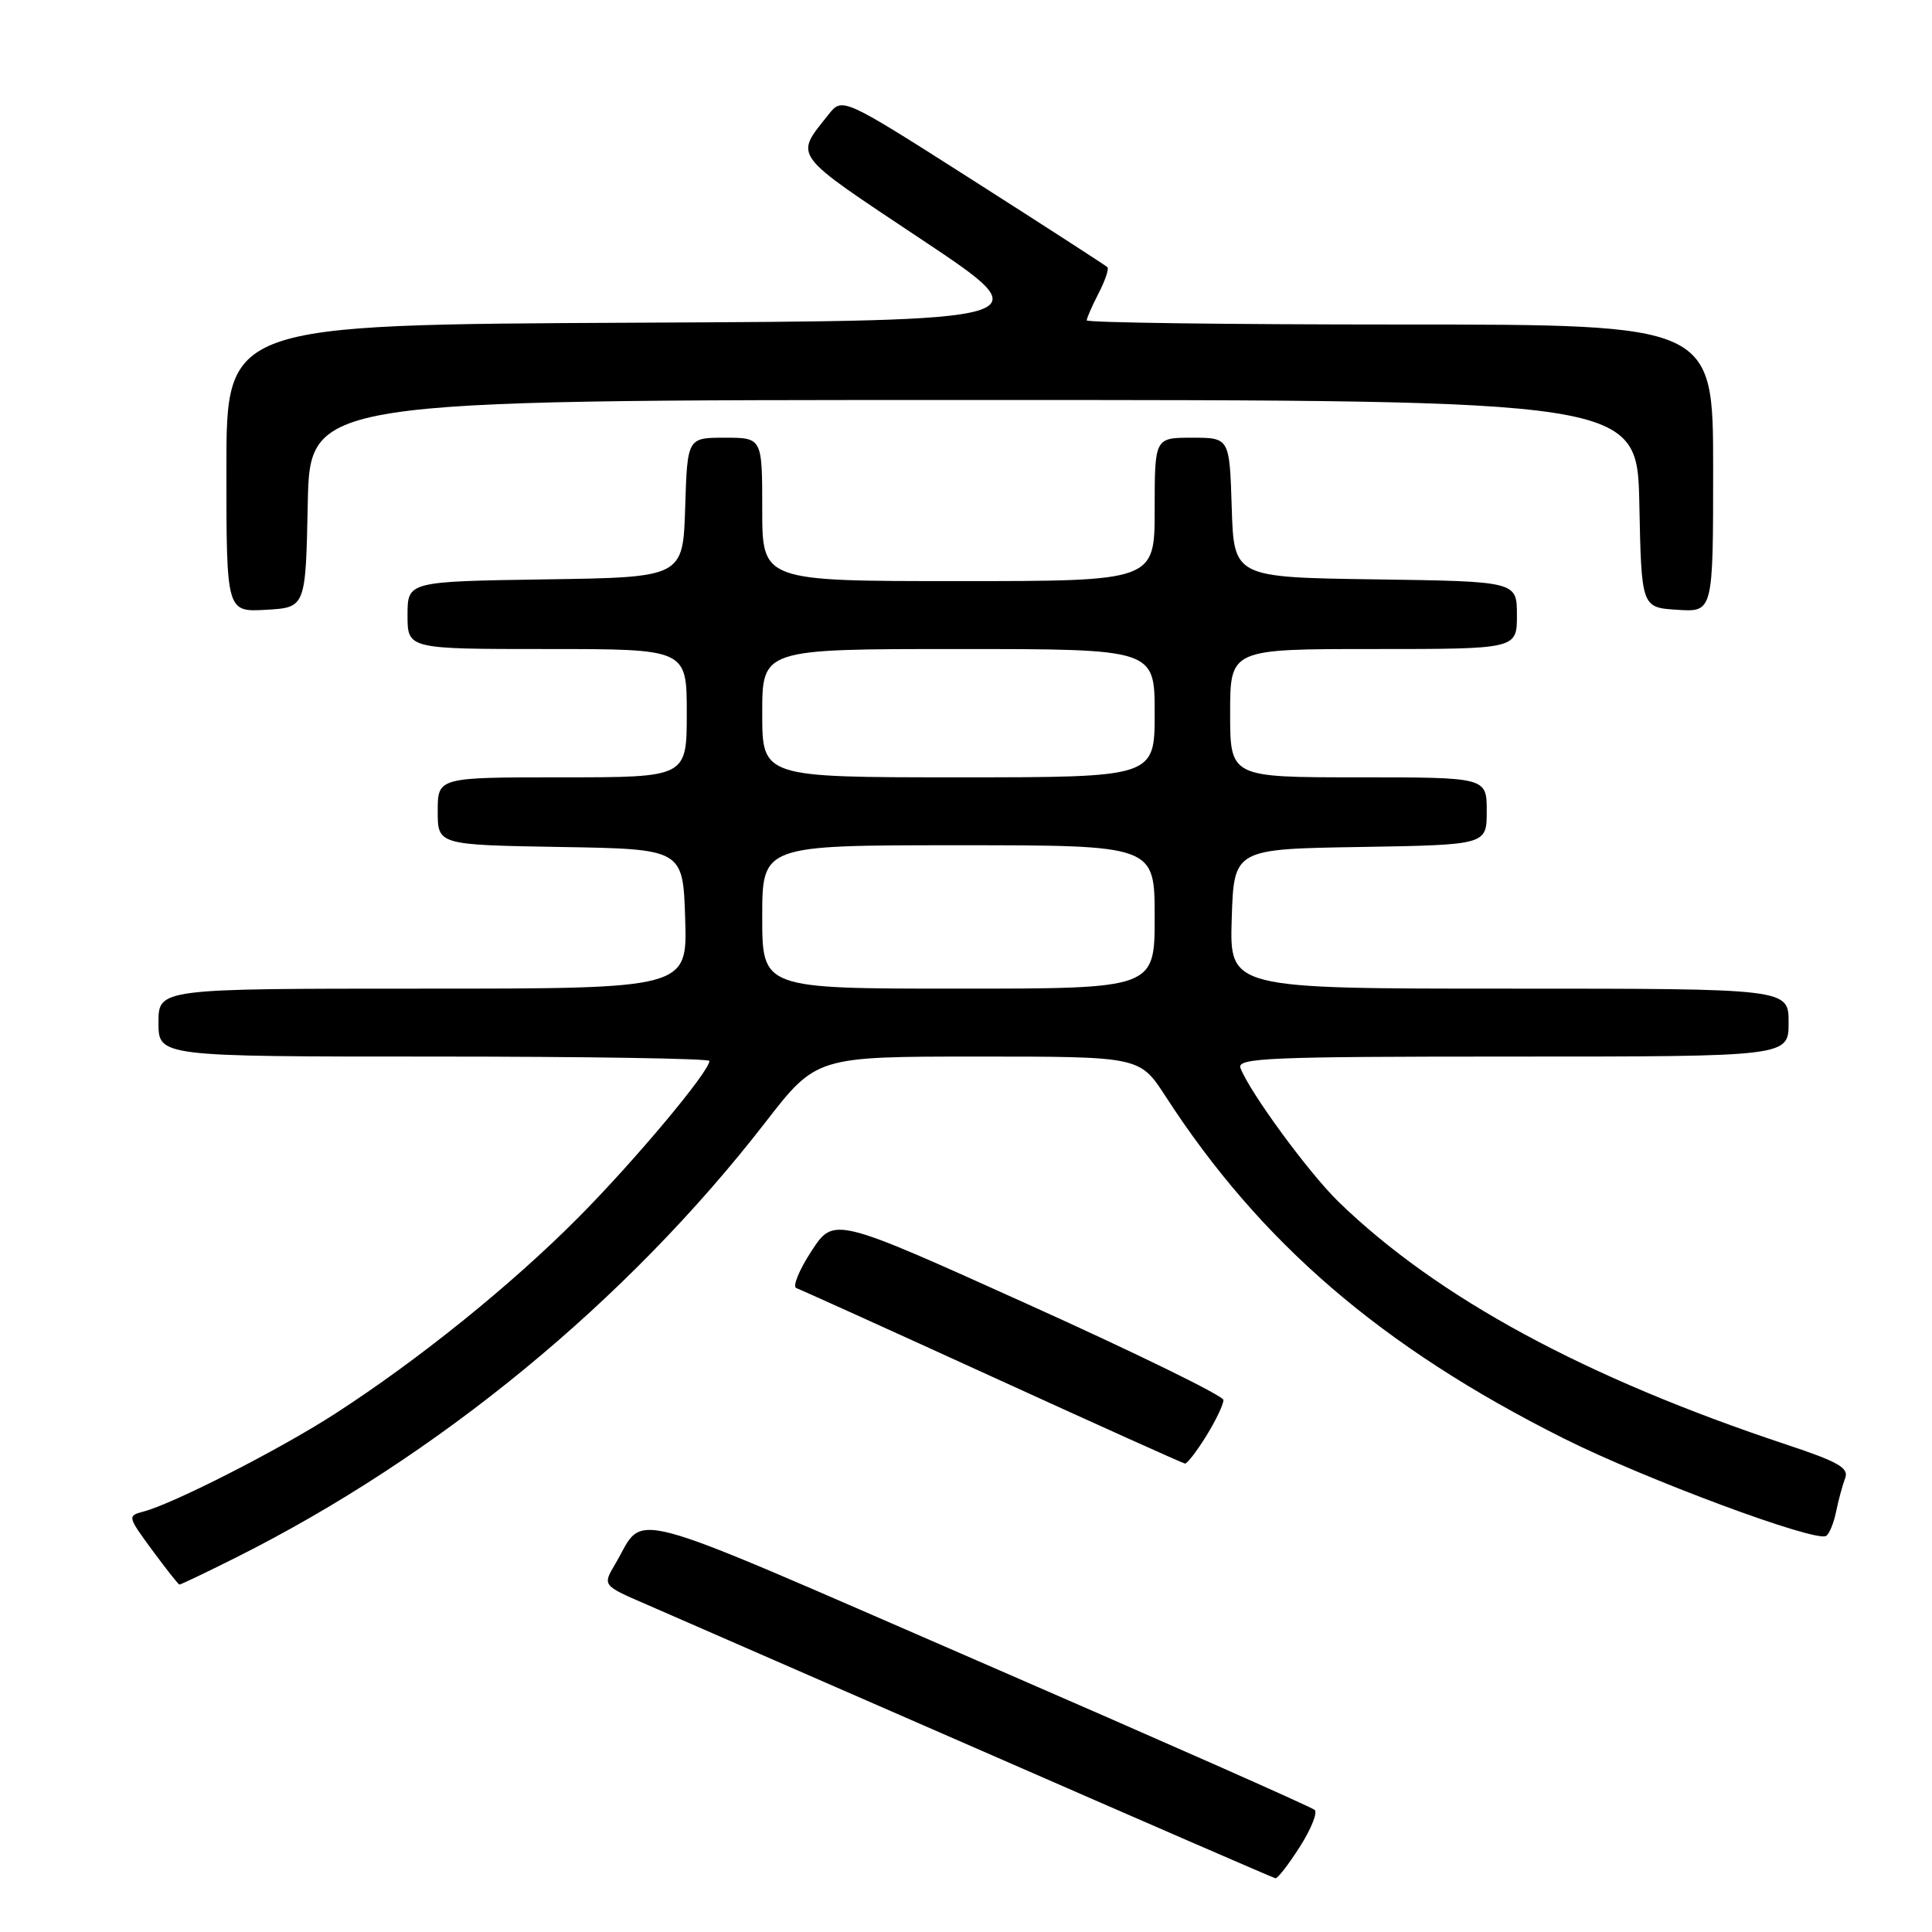 <?xml version="1.0" encoding="UTF-8" standalone="no"?>
<!DOCTYPE svg PUBLIC "-//W3C//DTD SVG 1.1//EN" "http://www.w3.org/Graphics/SVG/1.1/DTD/svg11.dtd" >
<svg xmlns="http://www.w3.org/2000/svg" xmlns:xlink="http://www.w3.org/1999/xlink" version="1.1" viewBox="0 0 256 256">
 <g >
 <path fill="currentColor"
d=" M 172.21 244.75 C 173.70 242.42 174.60 240.21 174.21 239.83 C 173.82 239.45 153.74 230.57 129.60 220.09 C 81.30 199.12 85.65 200.28 81.49 207.29 C 79.84 210.08 79.84 210.08 85.67 212.60 C 88.88 213.99 108.82 222.70 130.00 231.95 C 151.18 241.21 168.72 248.83 169.00 248.88 C 169.28 248.94 170.72 247.08 172.21 244.75 Z  M 31.27 206.38 C 58.05 192.96 83.05 172.41 101.39 148.75 C 108.17 140.00 108.17 140.00 129.60 140.00 C 151.02 140.00 151.02 140.00 154.43 145.25 C 167.02 164.70 183.08 178.50 207.14 190.57 C 217.96 196.00 240.55 204.39 241.97 203.52 C 242.40 203.26 242.99 201.79 243.30 200.27 C 243.61 198.75 244.15 196.76 244.50 195.85 C 245.01 194.52 243.57 193.69 236.82 191.45 C 210.05 182.57 190.44 171.94 177.36 159.24 C 173.42 155.41 165.61 144.76 164.37 141.52 C 163.85 140.18 168.05 140.00 200.39 140.00 C 237.00 140.00 237.00 140.00 237.00 135.50 C 237.00 131.00 237.00 131.00 199.96 131.00 C 162.92 131.00 162.92 131.00 163.21 121.75 C 163.50 112.50 163.50 112.50 180.25 112.23 C 197.00 111.95 197.00 111.95 197.00 107.48 C 197.00 103.00 197.00 103.00 180.00 103.00 C 163.00 103.00 163.00 103.00 163.00 94.50 C 163.00 86.00 163.00 86.00 182.00 86.00 C 201.00 86.00 201.00 86.00 201.00 81.52 C 201.00 77.04 201.00 77.04 182.25 76.77 C 163.50 76.50 163.50 76.50 163.21 67.25 C 162.92 58.00 162.92 58.00 157.96 58.00 C 153.00 58.00 153.00 58.00 153.00 67.50 C 153.00 77.00 153.00 77.00 127.00 77.00 C 101.00 77.00 101.00 77.00 101.00 67.50 C 101.00 58.00 101.00 58.00 96.04 58.00 C 91.08 58.00 91.08 58.00 90.79 67.25 C 90.50 76.50 90.50 76.50 72.25 76.77 C 54.00 77.05 54.00 77.05 54.00 81.52 C 54.00 86.00 54.00 86.00 72.50 86.00 C 91.00 86.00 91.00 86.00 91.00 94.50 C 91.00 103.00 91.00 103.00 74.50 103.00 C 58.00 103.00 58.00 103.00 58.00 107.48 C 58.00 111.95 58.00 111.95 74.25 112.23 C 90.50 112.50 90.50 112.50 90.79 121.75 C 91.08 131.00 91.08 131.00 56.04 131.00 C 21.00 131.00 21.00 131.00 21.00 135.50 C 21.00 140.00 21.00 140.00 57.50 140.00 C 77.58 140.00 94.00 140.26 94.00 140.58 C 94.00 141.98 84.14 153.76 76.67 161.29 C 67.72 170.30 55.47 180.18 44.33 187.37 C 37.03 192.08 22.97 199.25 19.01 200.29 C 16.87 200.85 16.90 200.95 20.16 205.39 C 22.00 207.88 23.62 209.94 23.77 209.96 C 23.93 209.98 27.30 208.37 31.27 206.38 Z  M 159.85 190.25 C 161.12 188.19 162.14 186.05 162.11 185.50 C 162.09 184.95 150.46 179.26 136.28 172.86 C 110.50 161.22 110.50 161.22 107.52 165.78 C 105.88 168.29 104.98 170.50 105.52 170.68 C 106.06 170.87 117.75 176.16 131.50 182.44 C 145.25 188.72 156.73 193.89 157.01 193.93 C 157.30 193.97 158.57 192.31 159.85 190.25 Z  M 40.78 66.75 C 41.06 53.00 41.06 53.00 129.00 53.00 C 216.94 53.00 216.94 53.00 217.22 66.75 C 217.50 80.50 217.50 80.50 222.25 80.80 C 227.00 81.11 227.00 81.11 227.00 62.05 C 227.00 43.00 227.00 43.00 185.50 43.00 C 162.68 43.00 144.00 42.75 144.00 42.45 C 144.00 42.15 144.71 40.53 145.57 38.86 C 146.44 37.18 146.96 35.63 146.74 35.40 C 146.51 35.18 138.52 30.01 128.97 23.92 C 111.62 12.86 111.62 12.86 109.78 15.18 C 105.26 20.89 104.70 20.13 122.11 31.73 C 138.28 42.50 138.28 42.50 84.14 42.76 C 30.00 43.02 30.00 43.02 30.00 62.06 C 30.00 81.10 30.00 81.10 35.25 80.80 C 40.50 80.50 40.50 80.50 40.78 66.75 Z  M 101.00 121.50 C 101.00 112.00 101.00 112.00 127.00 112.00 C 153.00 112.00 153.00 112.00 153.00 121.50 C 153.00 131.00 153.00 131.00 127.00 131.00 C 101.00 131.00 101.00 131.00 101.00 121.50 Z  M 101.00 94.50 C 101.00 86.00 101.00 86.00 127.00 86.00 C 153.00 86.00 153.00 86.00 153.00 94.50 C 153.00 103.00 153.00 103.00 127.00 103.00 C 101.00 103.00 101.00 103.00 101.00 94.50 Z "/>
</g>
</svg>